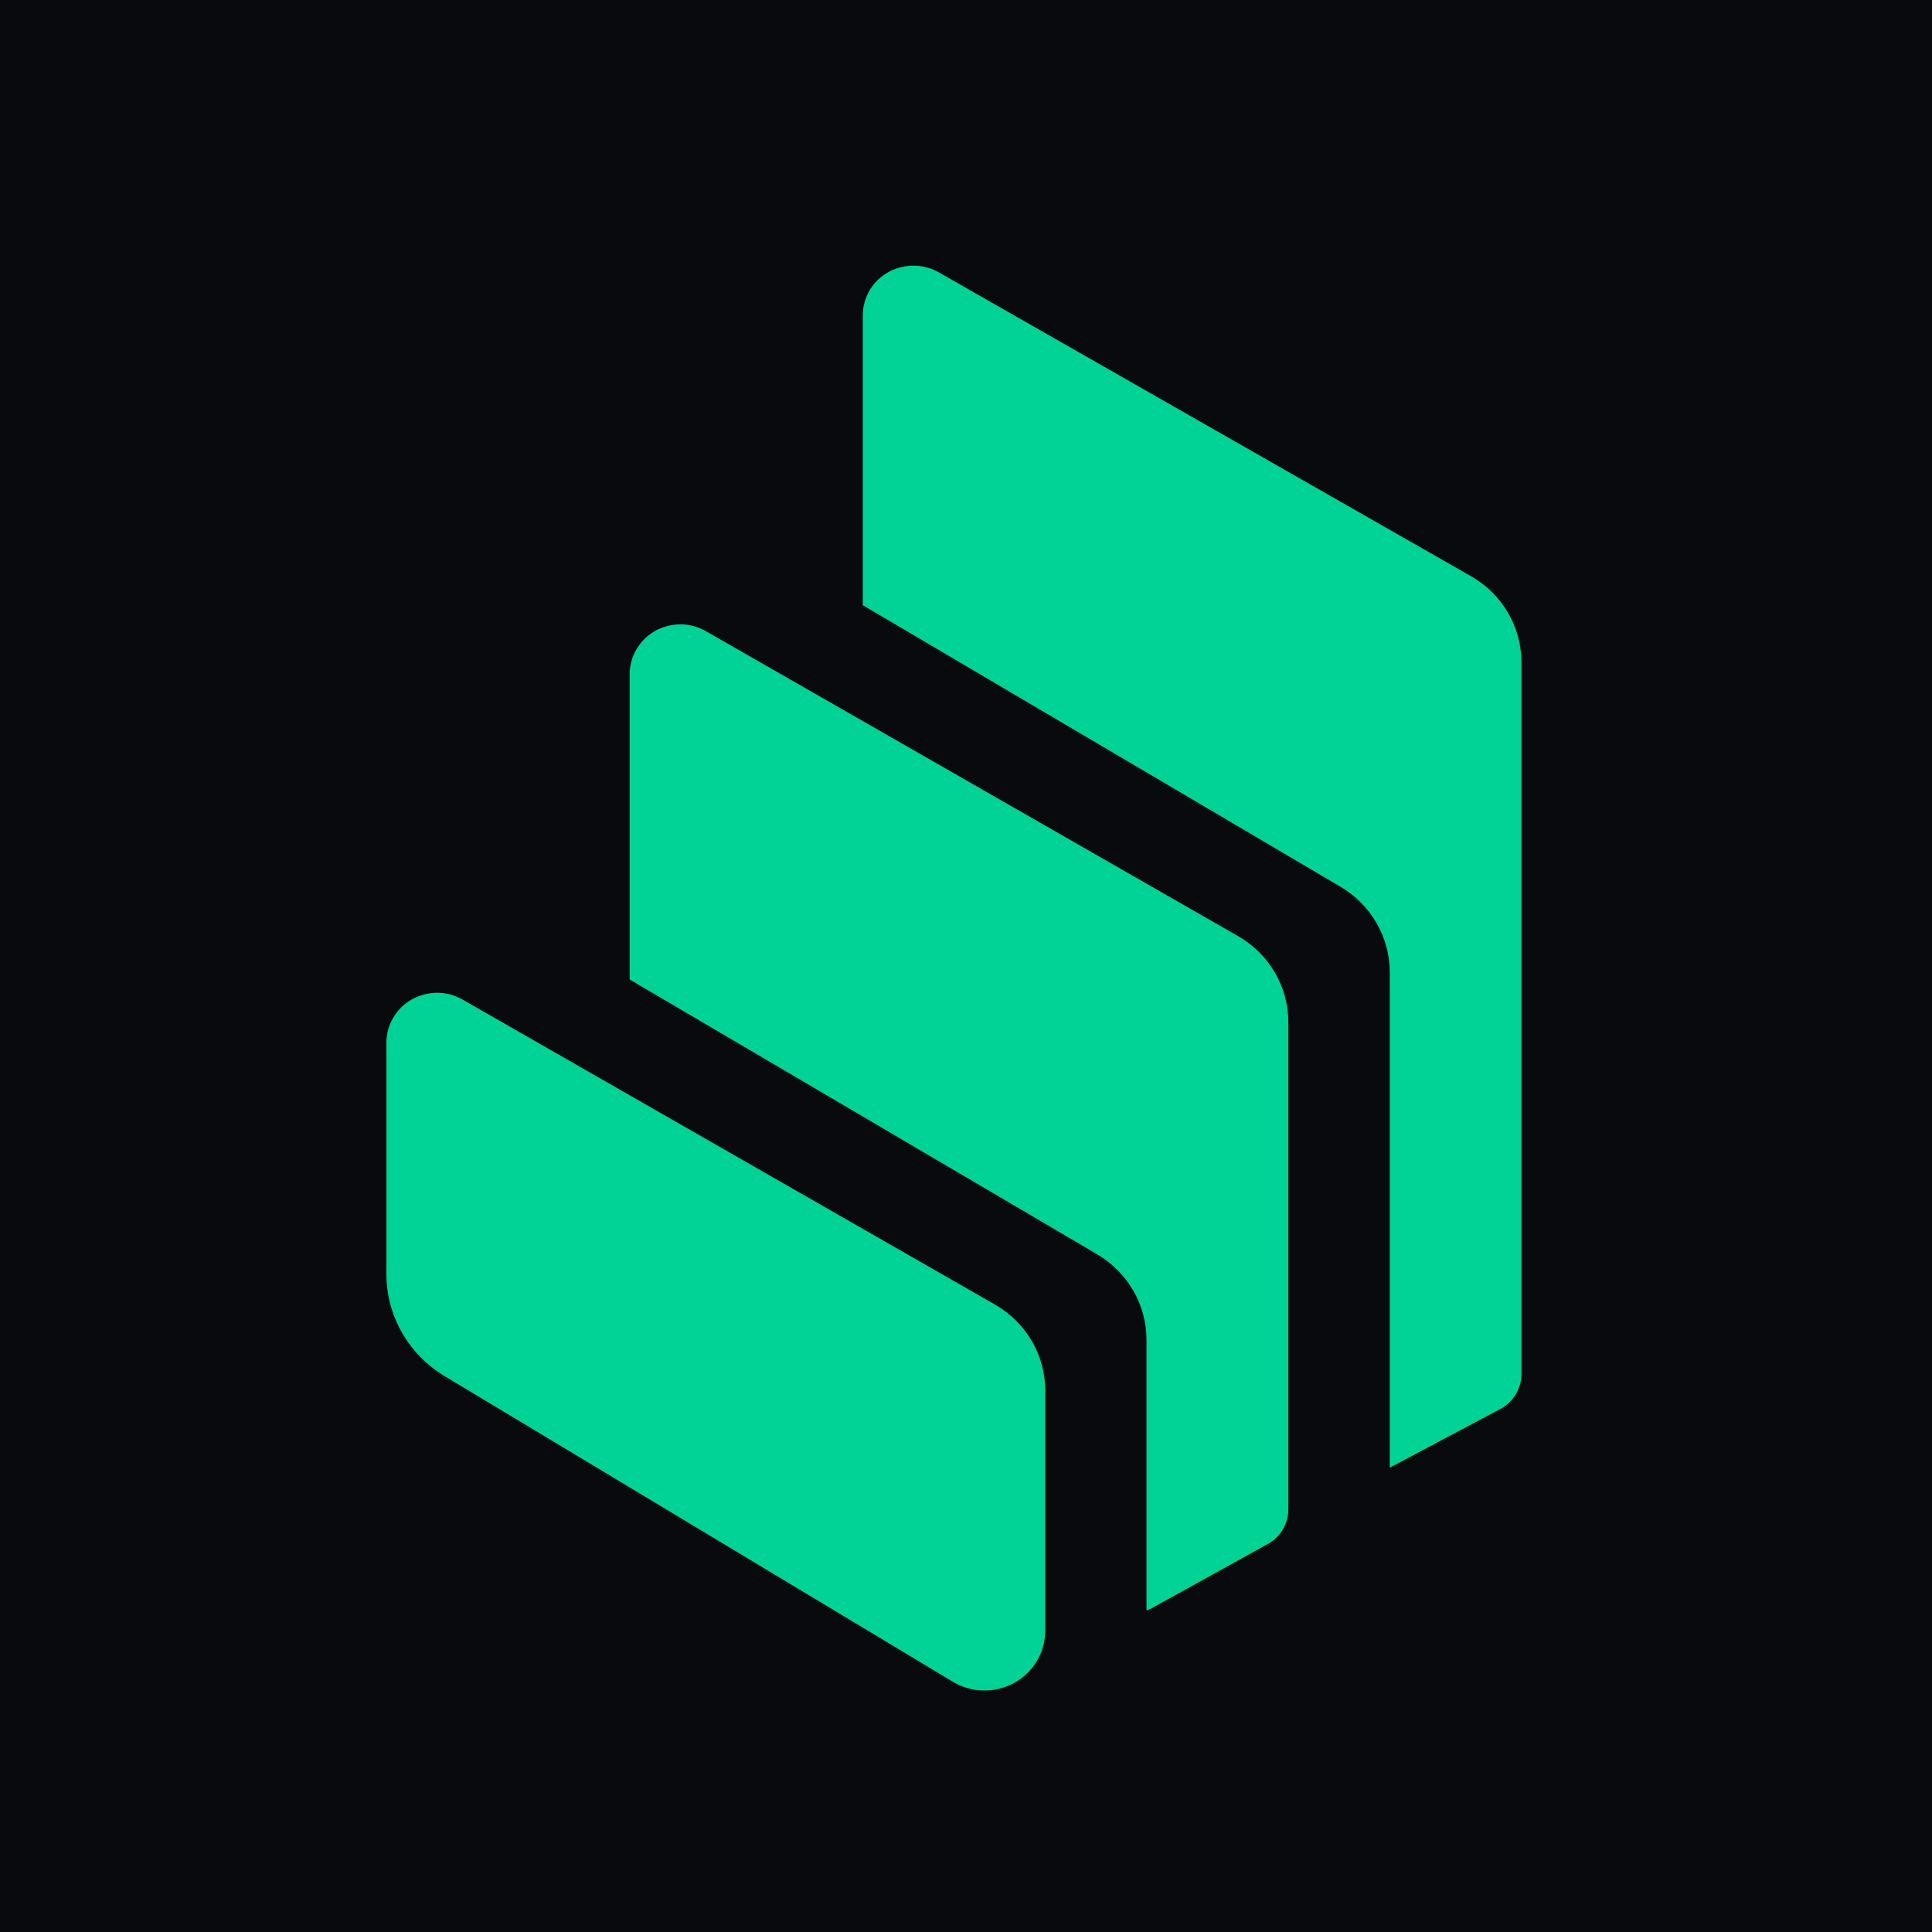 <svg width="80" height="80" viewBox="0 0 80 80" fill="none" xmlns="http://www.w3.org/2000/svg">
    <rect width="80" height="80" fill="#080A0D"/>
    <path fill-rule="evenodd" clip-rule="evenodd" d="M18.41 56.982C16.915 56.084 16 54.483 16 52.765V43.169C16 42.801 16.1 42.447 16.287 42.133C16.868 41.149 18.156 40.814 19.157 41.391L41.199 54.018C42.487 54.759 43.282 56.11 43.282 57.579V67.523C43.282 67.975 43.155 68.428 42.914 68.815C42.187 69.983 40.638 70.35 39.45 69.635L18.41 56.982ZM51.265 38.761C52.553 39.502 53.348 40.854 53.348 42.323V62.498C53.348 63.096 53.02 63.646 52.493 63.935L47.667 66.605C47.607 66.637 47.54 66.664 47.474 66.683V55.48C47.474 54.031 46.699 52.686 45.431 51.938L26.073 40.558V27.912C26.073 27.545 26.173 27.191 26.36 26.876C26.941 25.892 28.229 25.558 29.23 26.135L51.265 38.761ZM60.911 23.859C62.206 24.593 63 25.958 63 27.427V56.897C63 57.501 62.66 58.058 62.119 58.347L57.546 60.773V40.257C57.546 38.807 56.772 37.469 55.511 36.721L35.725 25.059V13.062C35.725 12.695 35.825 12.341 36.005 12.026C36.586 11.042 37.875 10.708 38.876 11.278L60.911 23.859Z" fill="#00D395"/>
</svg>
